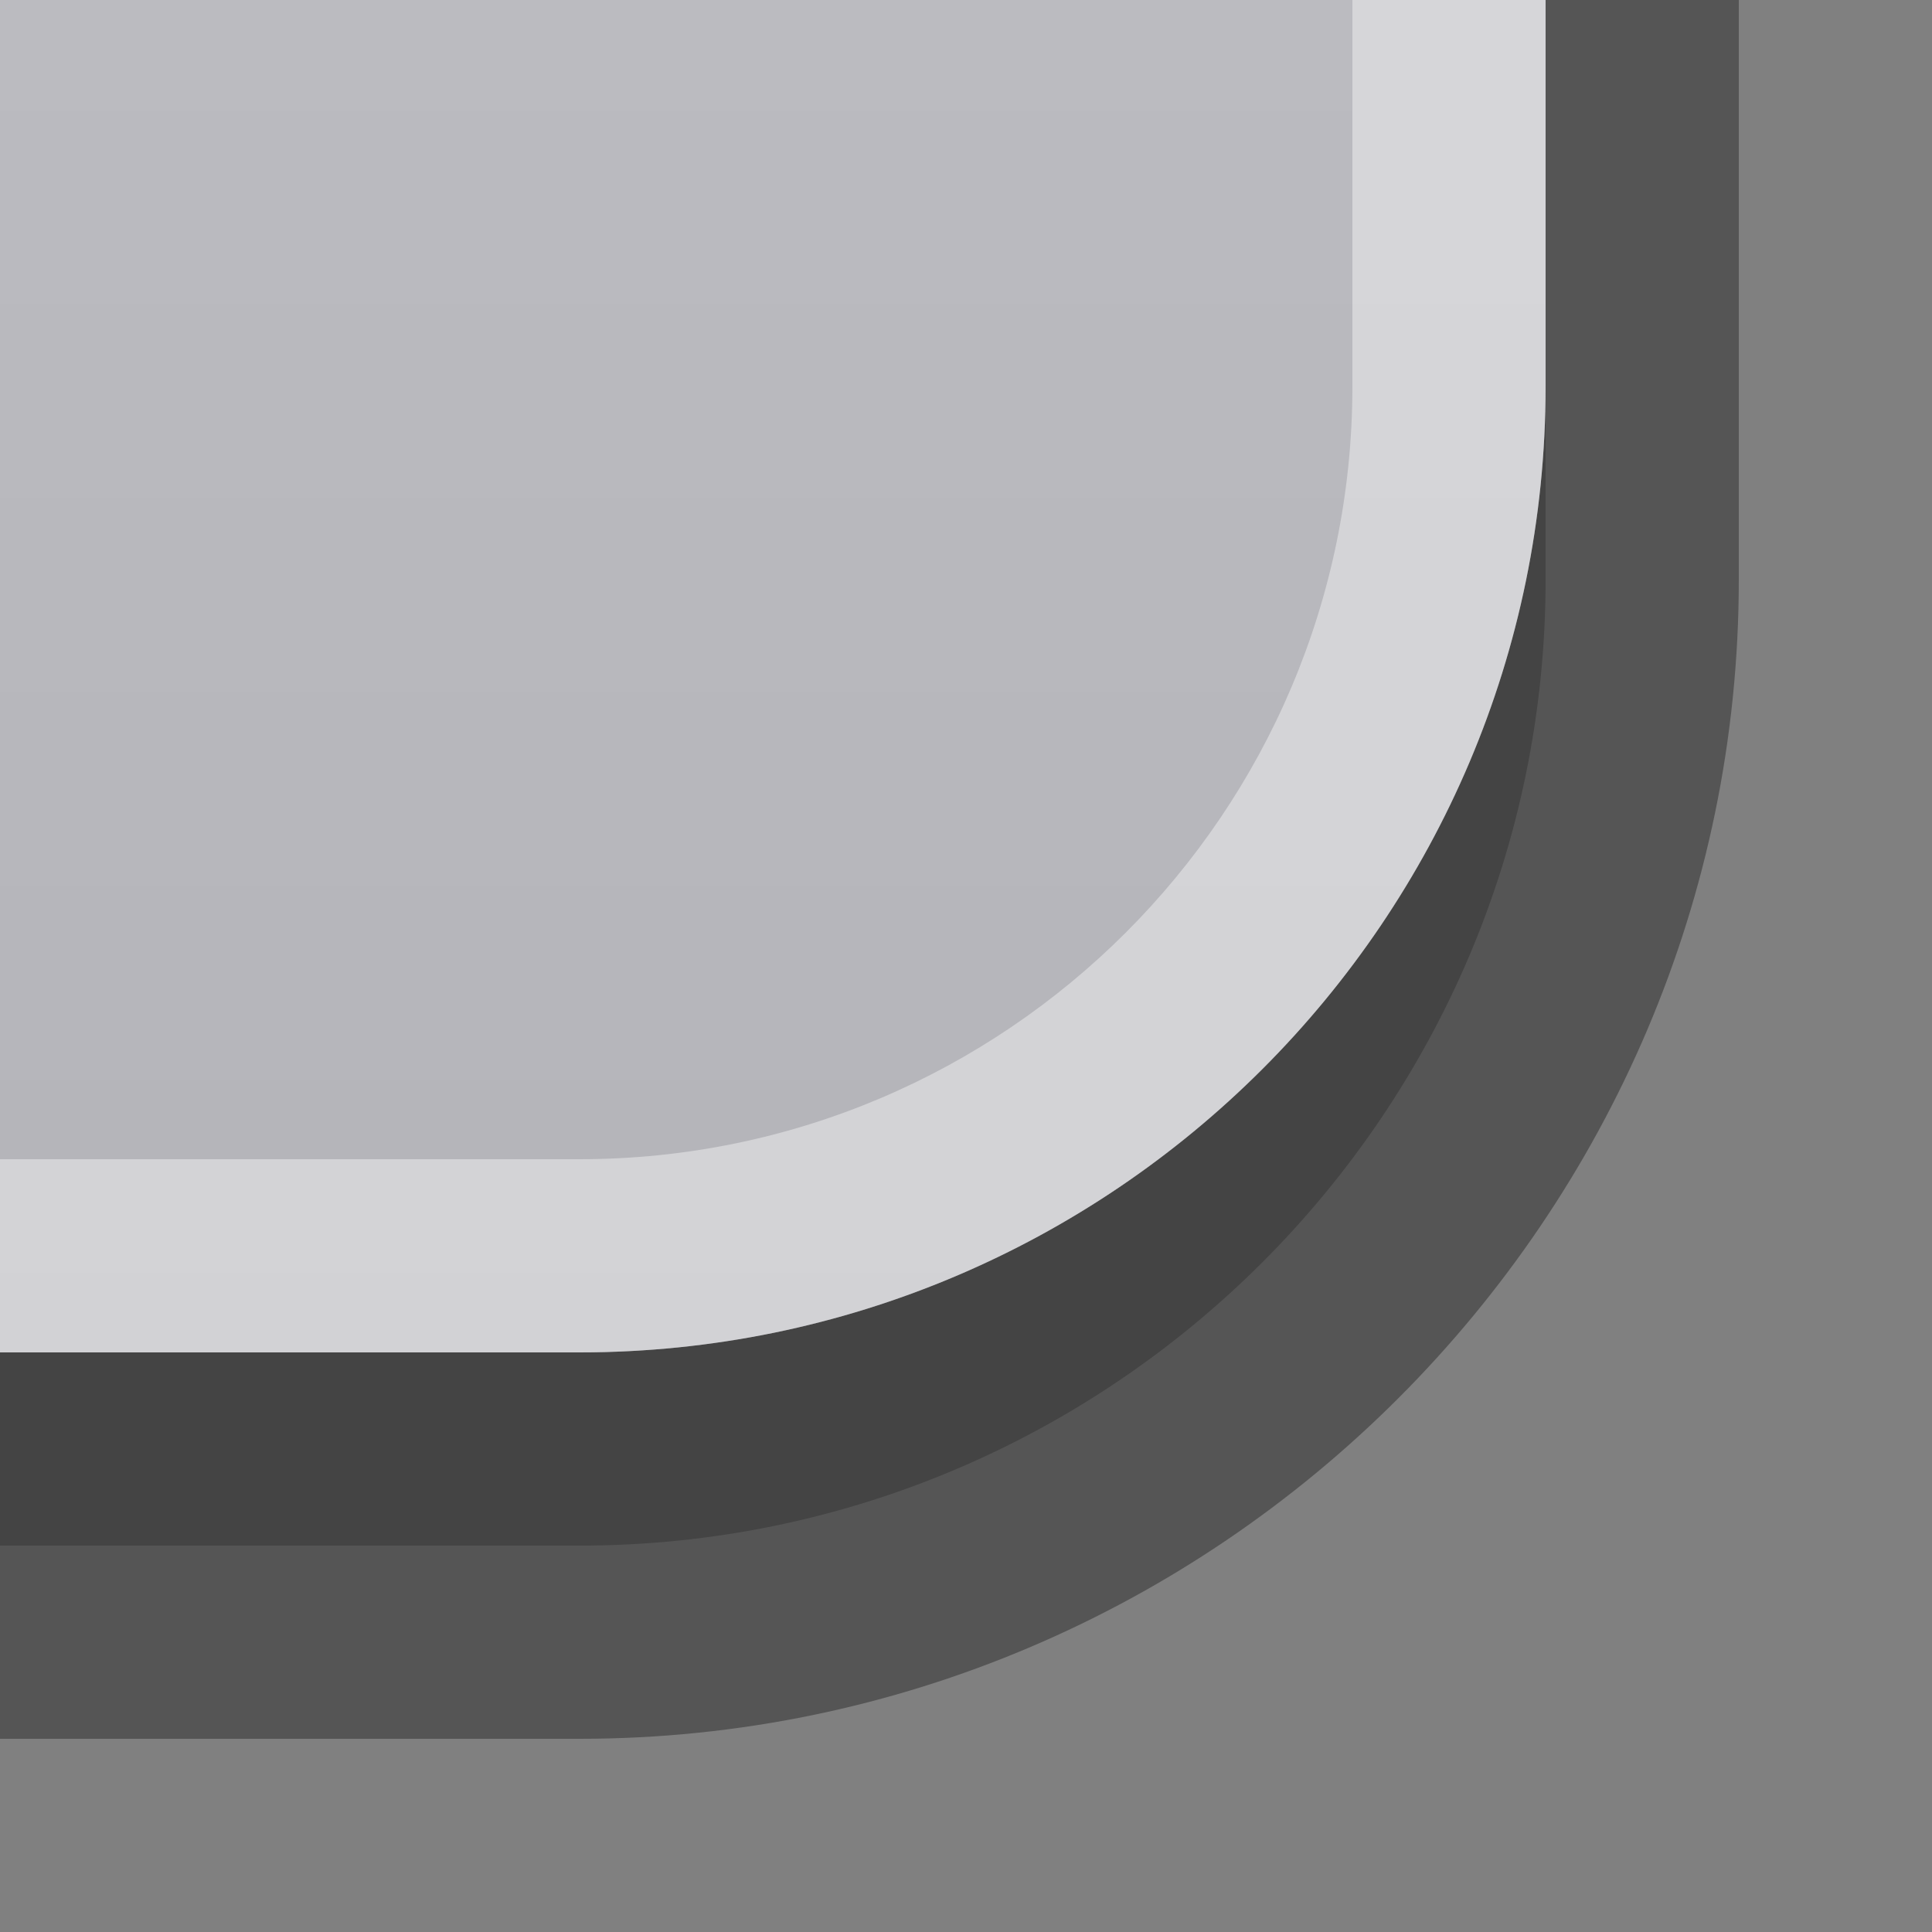 <?xml version="1.0" encoding="UTF-8" standalone="no"?>
<!DOCTYPE svg PUBLIC "-//W3C//DTD SVG 1.1 Tiny//EN" "http://www.w3.org/Graphics/SVG/1.1/DTD/svg11-tiny.dtd">
<svg xmlns="http://www.w3.org/2000/svg" xmlns:xlink="http://www.w3.org/1999/xlink" baseProfile="tiny" height="10px" version="1.1" viewBox="0 0 10 10" width="10px" x="0px" y="0px">
<rect x="0" y="0" width="10" height="10" fill="#808080" stroke="none"/>
<rect fill="none" height="10" width="10"/>
<path d="M7,0v3c0,2.206-1.795,4-4,4H0v2h3c3.3,0,6-2.7,6-6V0H7z" fill="#141414" fill-opacity="0.4" stroke-opacity="0.4"/>
<path d="M0,2v6h3c2.757,0,5-2.243,5-5V2H0z" fill-opacity="0.2" stroke-opacity="0.2"/>
<path d="M0,0v7h3c2.757,0,5-2.243,5-5V0H0z" fill="url(#SVGID_1_)"/>
<path d="M7,0v2c0,2.205-1.794,4-4,4H0v1h3c2.757,0,5-2.243,5-5V0H7z" fill="#FFFFFF" fill-opacity="0.4" stroke-opacity="0.4"/>
<rect fill="none" height="10" width="10"/>
<defs>
<linearGradient gradientUnits="userSpaceOnUse" id="SVGID_1_" x1="4" x2="4" y1="-37.999" y2="7.088">
<stop offset="0" style="stop-color:#E1E1E6"/>
<stop offset="1" style="stop-color:#B4B4B9"/>
</linearGradient>
</defs>
</svg>
